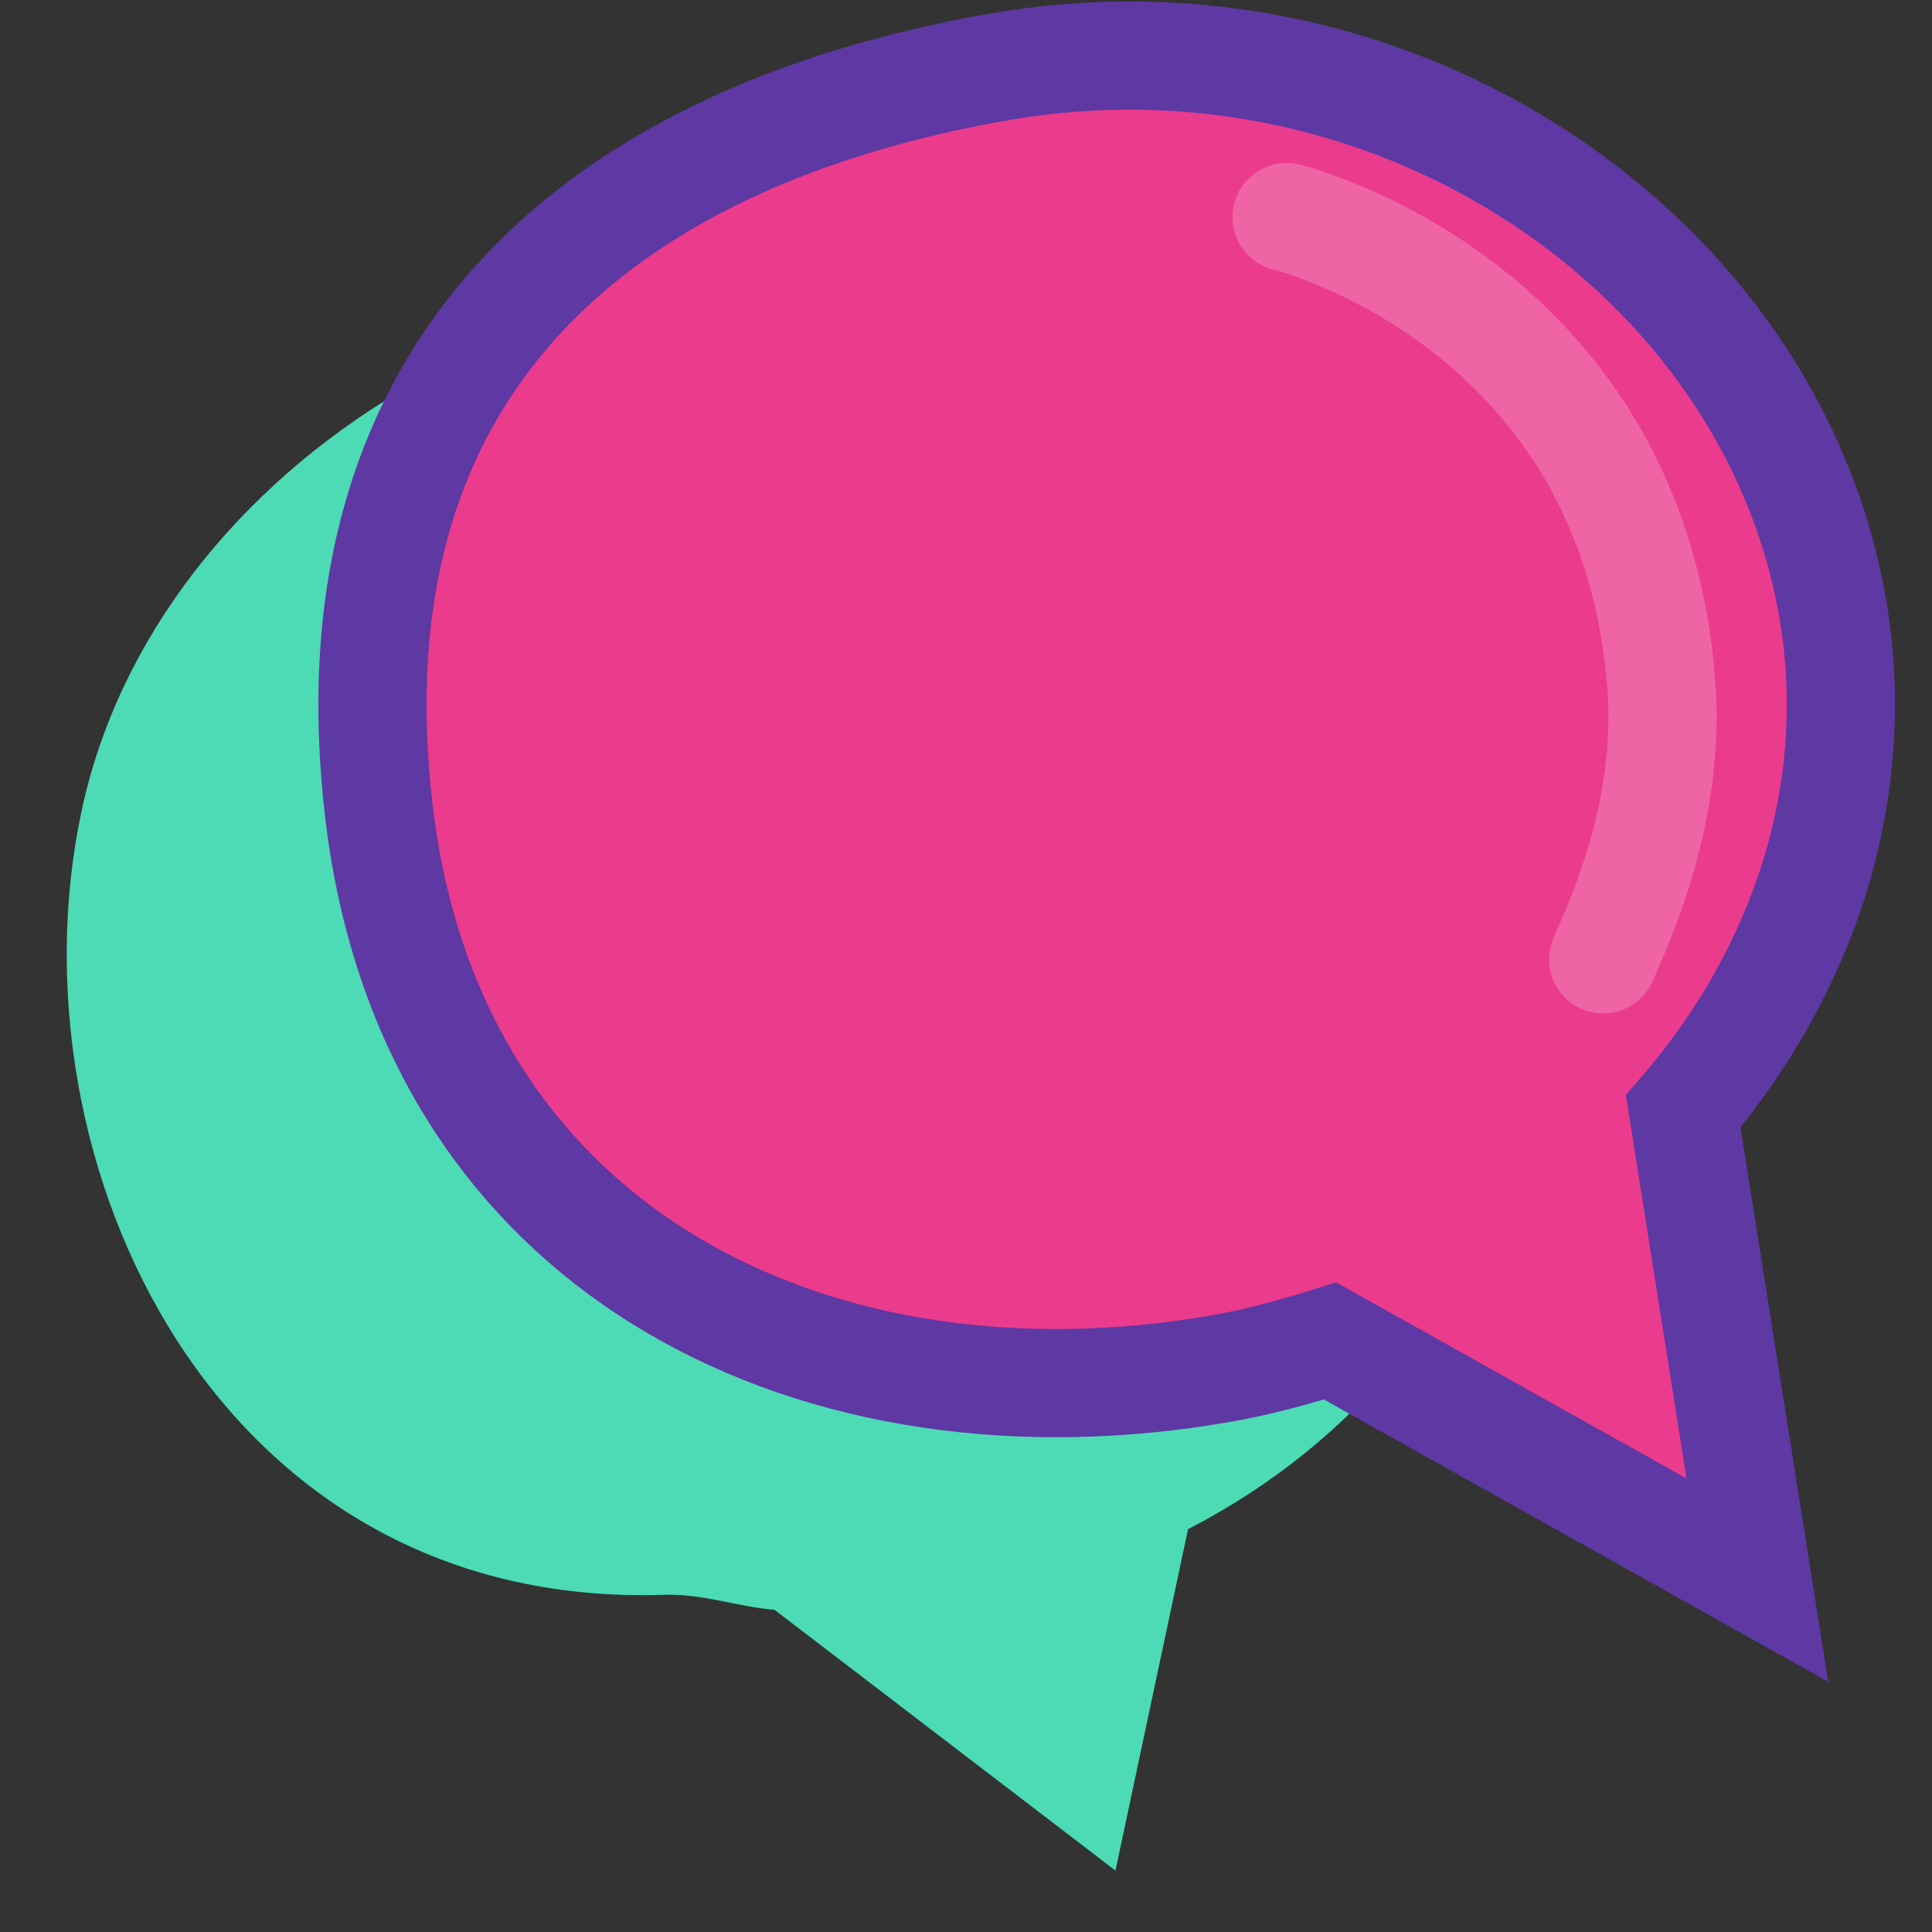 <?xml version="1.0" encoding="UTF-8"?>
<svg width="25px" height="25px" viewBox="0 0 25 25" version="1.1" xmlns="http://www.w3.org/2000/svg" xmlns:xlink="http://www.w3.org/1999/xlink">
    <rect x="0" y="0" width="25" height="25" fill="#333333" stroke="none"/>
    <!-- Generator: Sketch 41.2 (35397) - http://www.bohemiancoding.com/sketch -->
    <title>chat-bubbles</title>
    <desc>Created with Sketch.</desc>
    <defs></defs>
    <g id="Page-1" stroke="none" stroke-width="1" fill="none" fill-rule="evenodd">
        <g id="Artboard" transform="translate(-161, -19)">
            <g id="elements" transform="translate(64, 17)">
                <g id="chat-bubbles" transform="translate(95, 0)">
                    <g transform="translate(0.362, 0.872)">
                        <path d="M2.302,13.58 C2.302,15.993 3.475,18.164 5.338,19.689 L5.338,24.205 L10.354,21.822 C10.823,21.882 11.313,21.81 11.789,21.928 C17.445,23.329 21.275,18.194 21.275,13.58 C21.275,8.966 16.789,4.707 11.551,4.707 C6.311,4.707 2.302,8.966 2.302,13.58 Z" id="Fill-445" fill="#4CDBB4" transform="translate(11.789, 14.456) scale(1, -1) rotate(-192) translate(-11.789, -14.456) "></path>
                        <path d="M6.796,10.589 C6.796,13.002 7.968,15.172 9.831,16.698 L9.939,22.838 L14.847,18.83 C15.316,18.891 15.792,18.937 16.282,18.937 C21.52,18.937 26.104,15.77 25.779,9.961 C25.454,4.151 21.464,1.85 16.226,1.85 C10.986,1.85 6.796,5.975 6.796,10.589 Z" id="Fill-445-Copy" stroke="#5E38A3" stroke-width="1.4" fill="#EB3B8C" transform="translate(16.296, 12.344) scale(1, -1) rotate(-170) translate(-16.296, -12.344) "></path>
                        <path d="M16.007,8.714 C16.007,8.714 19.097,5.365 23.583,7.375 C24.882,7.957 25.76,8.937 26.394,9.787" id="Line" stroke="#FFFFFF" stroke-width="1.4" stroke-linecap="round" opacity="0.21" transform="translate(21.201, 8.26) rotate(61) translate(-21.201, -8.26) "></path>
                    </g>
                </g>
            </g>
        </g>
    </g>
</svg>
